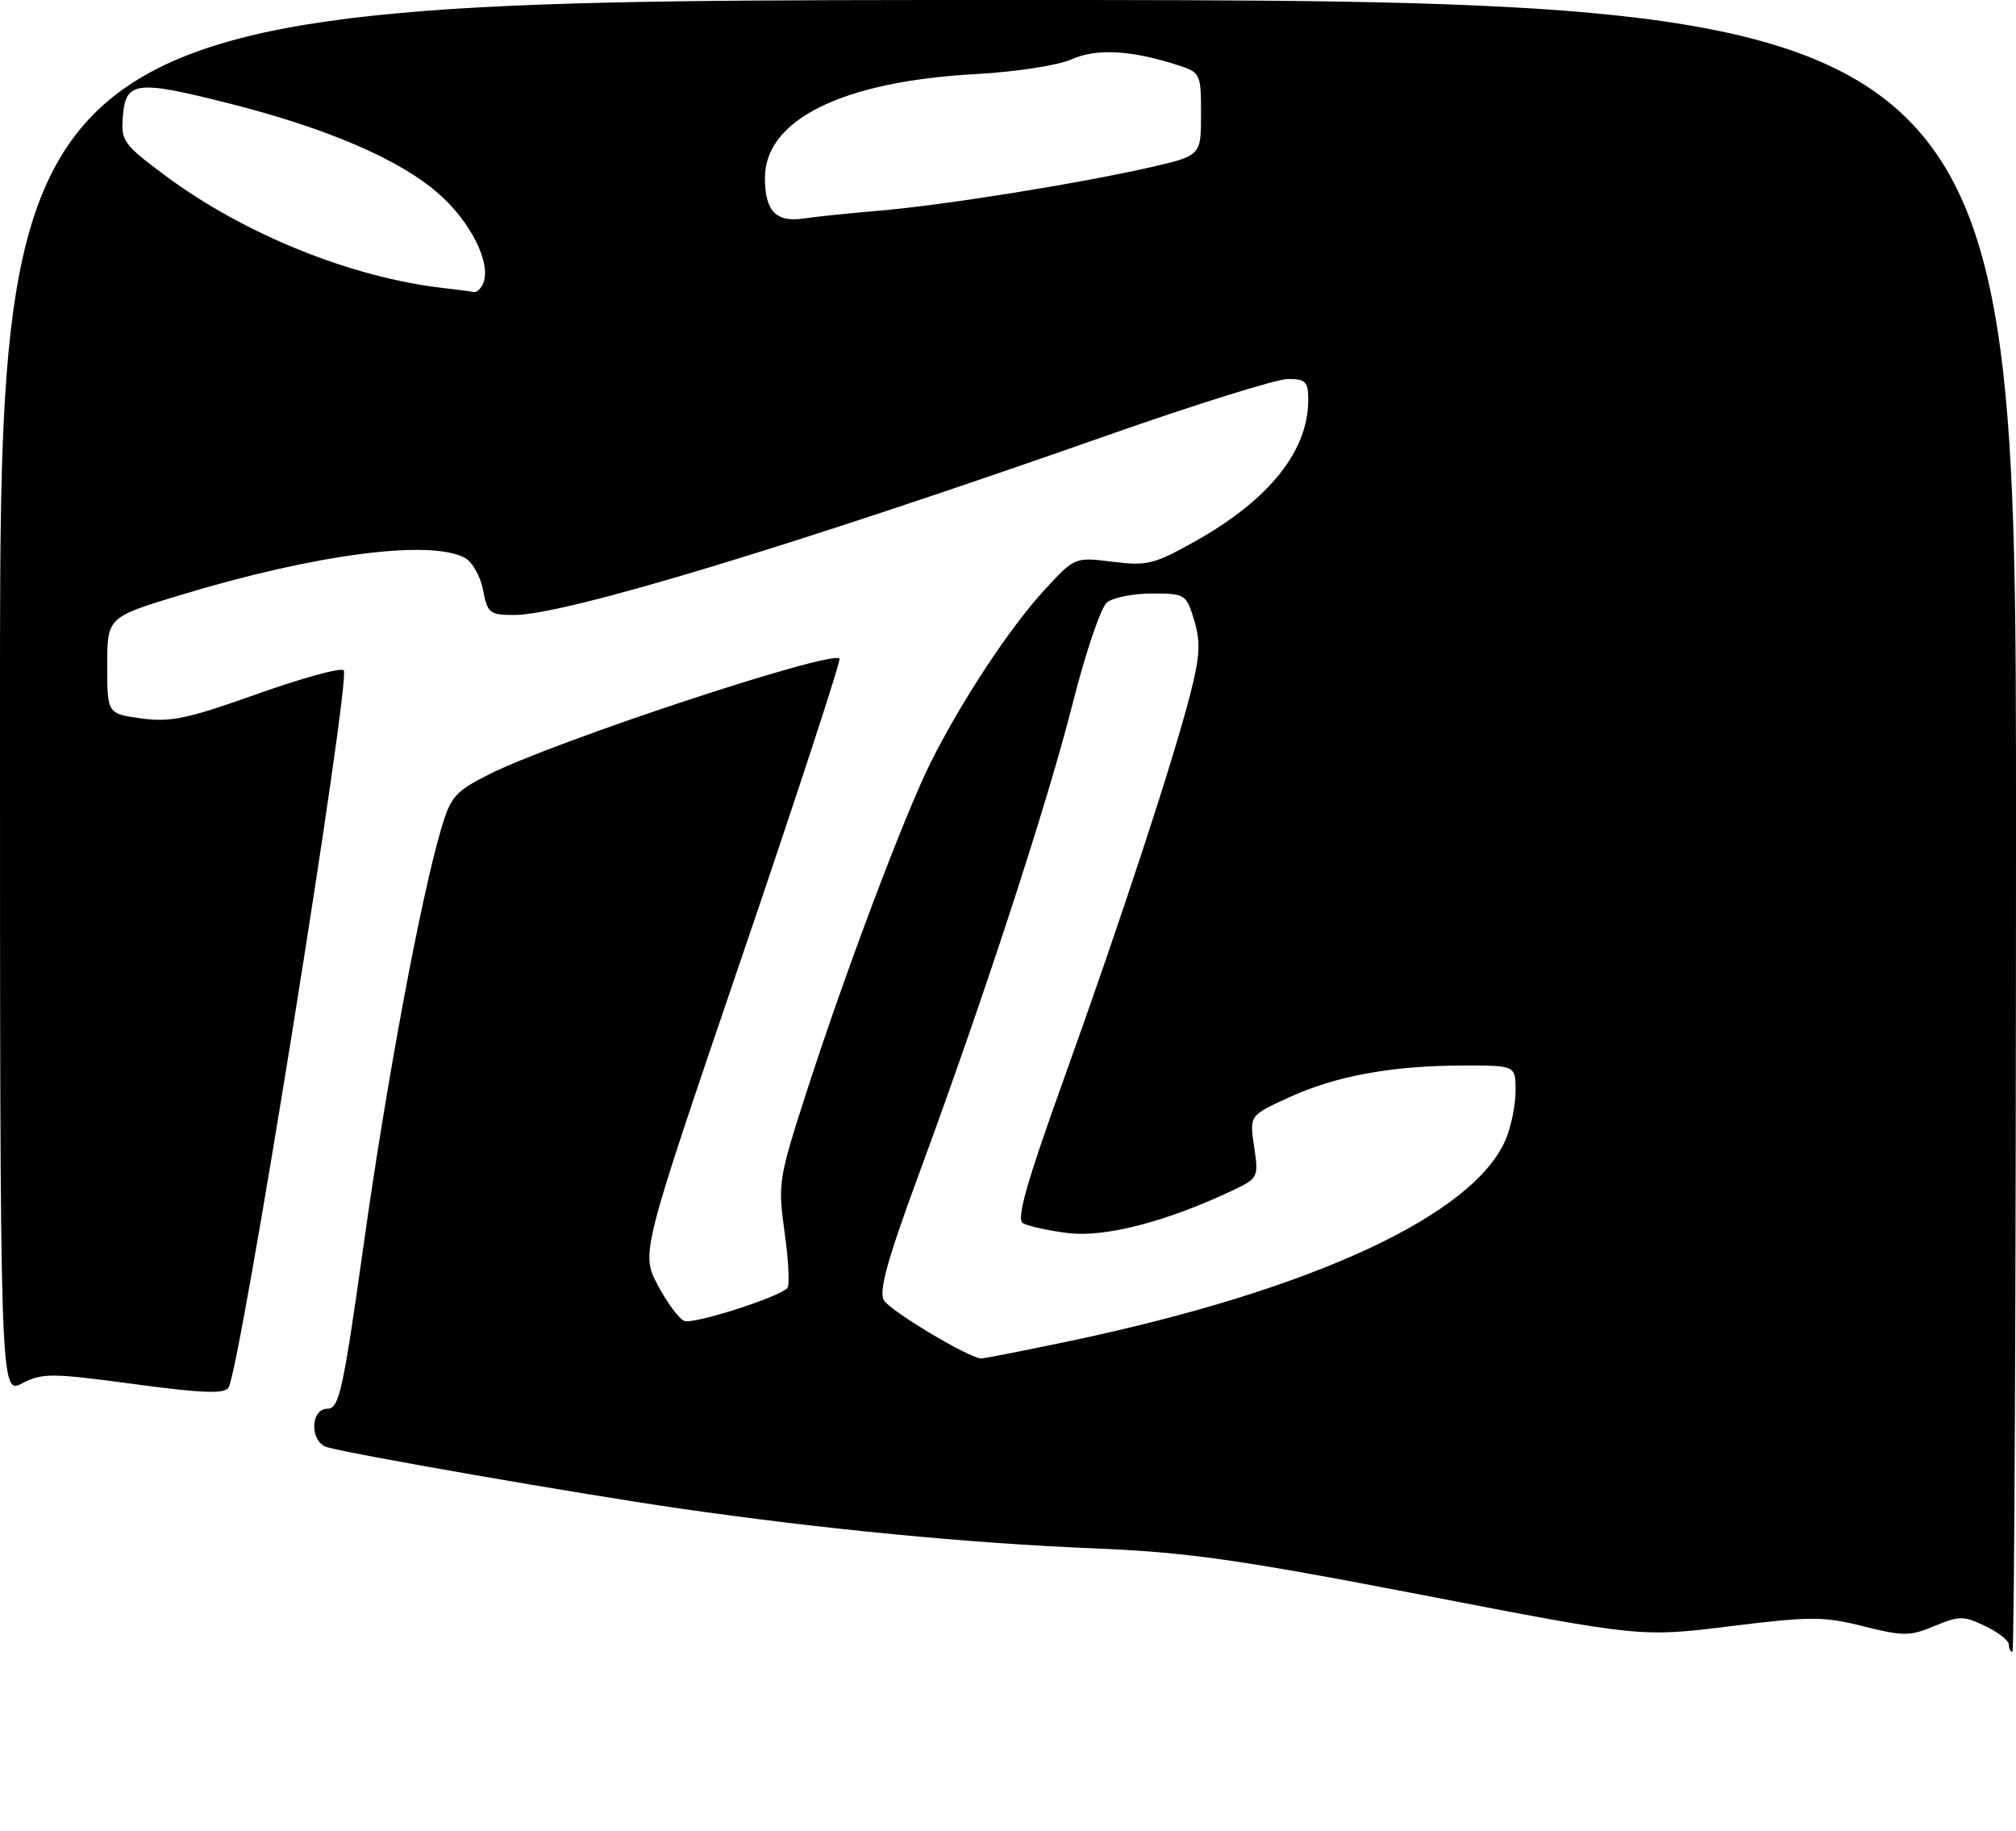 <?xml version="1.0" encoding="UTF-8" standalone="no"?>
<!DOCTYPE svg PUBLIC "-//W3C//DTD SVG 1.1//EN" "http://www.w3.org/Graphics/SVG/1.1/DTD/svg11.dtd" >
<svg xmlns="http://www.w3.org/2000/svg" xmlns:xlink="http://www.w3.org/1999/xlink" version="1.1" viewBox="0 0 282 256">
 <g >
 <path fill="currentColor"
d=" M 281.00 229.98 C 281.00 229.42 279.51 228.26 277.69 227.39 C 274.68 225.95 274.05 225.95 270.60 227.39 C 267.17 228.83 266.24 228.83 260.65 227.43 C 255.09 226.03 253.26 226.03 242.01 227.42 C 229.54 228.96 229.54 228.96 199.02 223.06 C 173.19 218.08 166.12 217.07 153.00 216.53 C 135.59 215.82 115.06 213.84 95.00 210.94 C 81.39 208.98 48.99 203.35 45.75 202.38 C 43.31 201.66 43.38 197.00 45.82 197.00 C 47.44 197.00 48.00 194.42 50.84 174.25 C 54.03 151.49 58.75 126.14 61.62 116.23 C 63.02 111.40 63.60 110.73 68.33 108.33 C 77.39 103.73 116.23 90.89 117.43 92.10 C 117.66 92.33 111.50 111.14 103.75 133.89 C 89.64 175.26 89.64 175.26 92.02 179.74 C 93.32 182.20 94.99 184.44 95.73 184.73 C 97.02 185.22 108.84 181.46 110.13 180.14 C 110.47 179.79 110.31 176.30 109.76 172.40 C 108.79 165.53 108.90 164.86 112.76 152.89 C 118.17 136.12 126.57 113.82 130.25 106.50 C 134.56 97.91 141.29 87.72 146.15 82.45 C 150.35 77.90 150.35 77.90 155.63 78.56 C 160.45 79.16 161.47 78.91 167.21 75.68 C 177.55 69.87 183.00 63.06 183.00 55.93 C 183.00 53.38 182.64 53.00 180.16 53.00 C 178.59 53.00 167.23 56.55 154.91 60.88 C 111.10 76.28 79.01 86.00 71.94 86.00 C 68.49 86.00 68.18 85.75 67.57 82.51 C 67.21 80.59 66.06 78.57 65.02 78.01 C 60.15 75.40 44.09 77.50 25.25 83.21 C 15.00 86.32 15.00 86.32 15.00 93.06 C 15.00 99.81 15.00 99.81 19.78 100.47 C 23.83 101.03 26.29 100.51 35.97 97.05 C 42.25 94.82 47.70 93.32 48.08 93.74 C 49.12 94.87 33.62 191.39 31.97 194.05 C 31.41 194.95 28.28 194.84 18.70 193.55 C 7.20 192.00 5.92 191.99 3.09 193.46 C -0.00 195.05 -0.00 195.05 -0.00 97.53 C 0.00 0.00 0.00 0.00 141.00 0.00 C 282.00 0.00 282.00 0.00 282.00 115.50 C 282.00 179.03 281.77 231.00 281.50 231.00 C 281.23 231.00 281.00 230.54 281.00 229.98 Z  M 149.97 187.47 C 183.71 180.34 206.21 169.89 210.65 159.28 C 211.39 157.51 212.00 154.47 212.00 152.53 C 212.00 149.00 212.00 149.00 204.75 149.01 C 194.78 149.01 186.87 150.45 180.32 153.46 C 174.77 155.99 174.77 155.99 175.43 160.36 C 176.07 164.64 176.00 164.77 172.45 166.46 C 163.23 170.83 154.58 173.08 149.40 172.44 C 146.60 172.09 143.75 171.46 143.07 171.04 C 142.15 170.48 143.62 165.32 148.81 150.89 C 156.75 128.81 164.07 106.53 166.51 97.02 C 167.85 91.80 167.96 89.79 167.05 86.77 C 165.95 83.10 165.80 83.00 161.15 83.00 C 158.53 83.00 155.69 83.56 154.84 84.25 C 153.99 84.94 151.84 91.29 150.05 98.36 C 146.50 112.41 137.64 139.51 128.48 164.35 C 124.09 176.27 122.89 180.61 123.65 181.85 C 124.57 183.36 135.52 189.91 137.23 189.97 C 137.64 189.99 143.37 188.86 149.97 187.47 Z  M 67.62 39.54 C 68.70 36.73 65.83 31.02 61.36 27.09 C 55.94 22.31 45.76 17.93 32.03 14.46 C 19.07 11.18 17.59 11.36 17.19 16.21 C 16.90 19.72 17.22 20.17 23.19 24.61 C 34.16 32.76 49.15 38.81 62.00 40.28 C 63.92 40.50 65.85 40.75 66.28 40.84 C 66.71 40.93 67.31 40.34 67.62 39.54 Z  M 123.00 29.46 C 131.92 28.71 150.62 25.72 160.75 23.43 C 168.00 21.78 168.00 21.78 168.00 15.97 C 168.00 10.29 167.92 10.13 164.75 9.11 C 158.22 7.00 153.36 6.74 149.88 8.30 C 147.99 9.15 142.10 10.05 136.50 10.36 C 117.87 11.37 107.00 16.72 107.00 24.88 C 107.00 29.53 108.55 31.14 112.46 30.55 C 114.13 30.30 118.88 29.81 123.00 29.46 Z "/>
</g>
</svg>